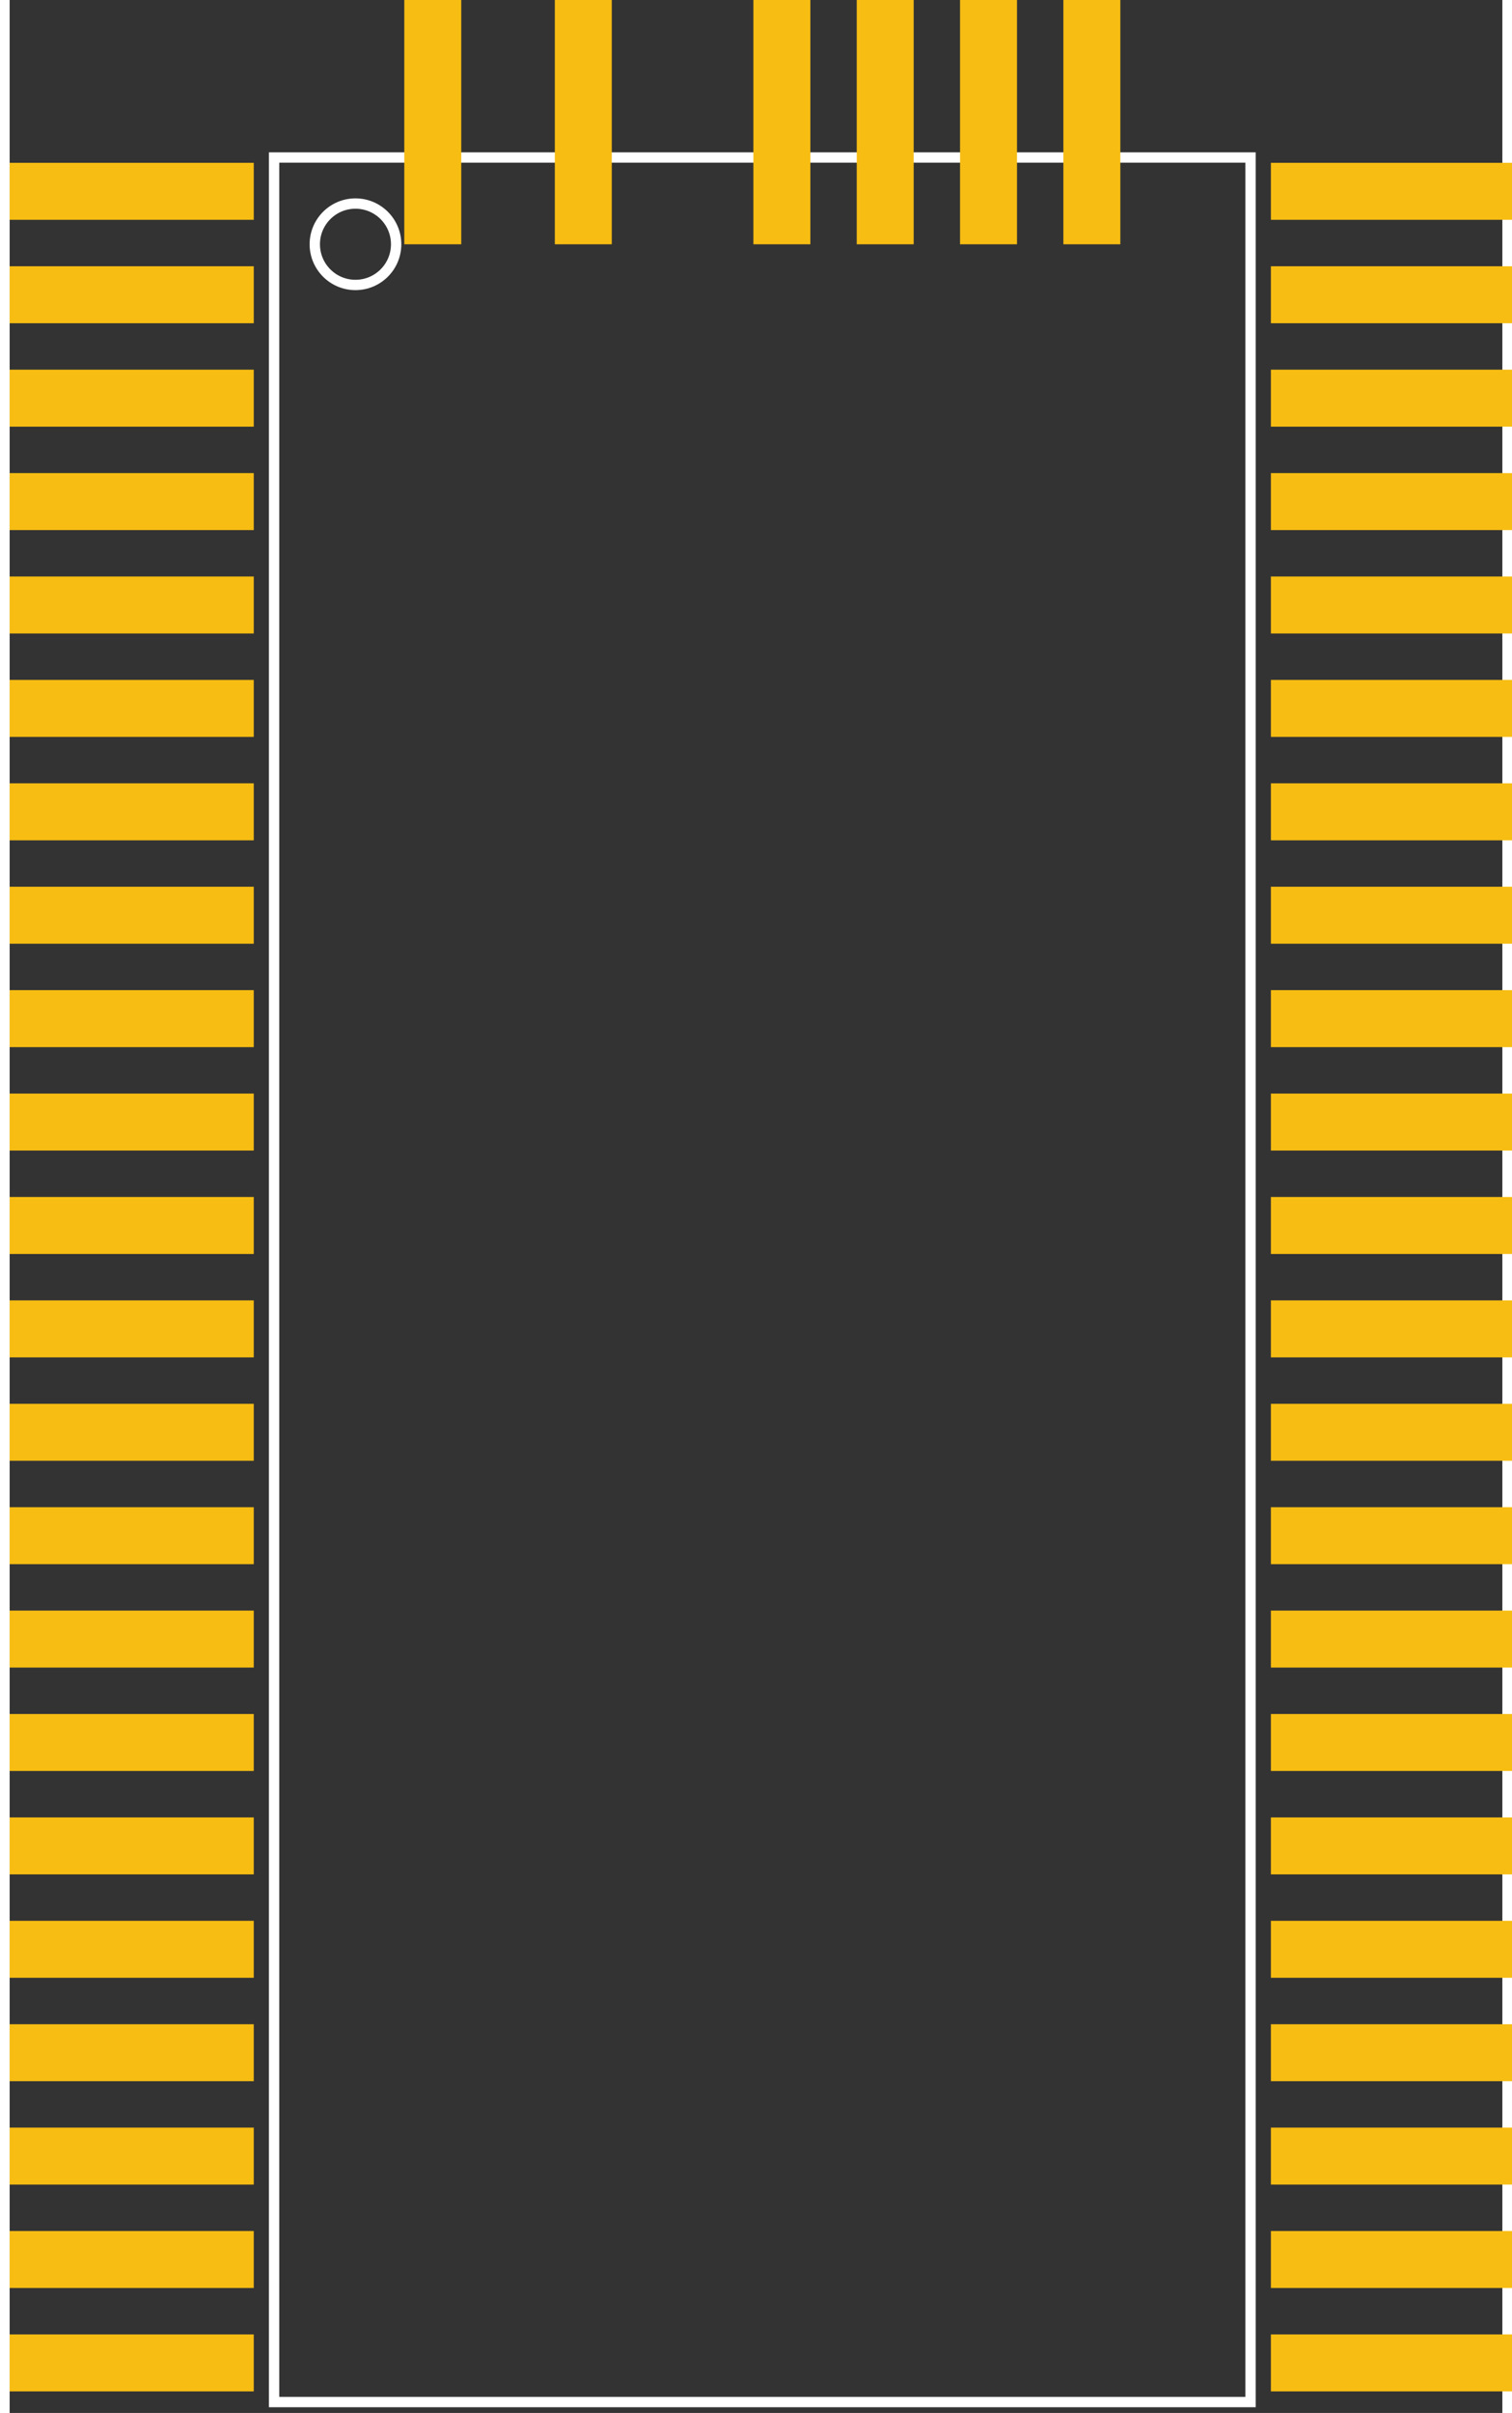 <?xml version="1.0" encoding="utf-8" standalone="no"?>
<svg xmlns="http://www.w3.org/2000/svg" version="1.1" x="0in" y="0in" width="0.728in" height="1.161in" viewBox="0 0 52 84">
	<rect x="0" y="0" width="52" height="84" fill="#333333" stroke="none"/>
	<g id="silkscreen">
		<rect x="9.212" y="5.483" fill="none" stroke="#FFFFFF" stroke-width="0.36" stroke-miterlimit="10" width="34.016" height="78.137"/>
		<circle fill="none" stroke="#FFFFFF" stroke-width="0.36" stroke-miterlimit="10" cx="12.047" cy="8.503" r="1.417"/>
	</g>
	<g id="copper1">
		<rect id="connector0pad" x="0" y="5.668" fill="#F7BD13" width="8.504" height="1.984" stroke="none" stroke-width="0"/>
		<rect id="connector1pad" x="0" y="9.269" fill="#F7BD13" width="8.504" height="1.984" stroke="none" stroke-width="0"/>
		<rect id="connector2pad" x="0" y="12.869" fill="#F7BD13" width="8.504" height="1.984" stroke="none" stroke-width="0"/>
		<rect id="connector3pad" x="0" y="16.469" fill="#F7BD13" width="8.504" height="1.984" stroke="none" stroke-width="0"/>
		<rect id="connector4pad" x="0" y="20.069" fill="#F7BD13" width="8.504" height="1.984" stroke="none" stroke-width="0"/>
		<rect id="connector5pad" x="0" y="23.669" fill="#F7BD13" width="8.504" height="1.984" stroke="none" stroke-width="0"/>
		<rect id="connector6pad" x="0" y="27.269" fill="#F7BD13" width="8.504" height="1.984" stroke="none" stroke-width="0"/>
		<rect id="connector7pad" x="0" y="30.869" fill="#F7BD13" width="8.504" height="1.984" stroke="none" stroke-width="0"/>
		<rect id="connector8pad" x="0" y="34.469" fill="#F7BD13" width="8.504" height="1.984" stroke="none" stroke-width="0"/>
		<rect id="connector9pad" x="0" y="38.069" fill="#F7BD13" width="8.504" height="1.984" stroke="none" stroke-width="0"/>
		<rect id="connector10pad" x="0" y="41.669" fill="#F7BD13" width="8.504" height="1.984" stroke="none" stroke-width="0"/>
		<rect id="connector11pad" x="0" y="45.269" fill="#F7BD13" width="8.504" height="1.984" stroke="none" stroke-width="0"/>
		<rect id="connector12pad" x="0" y="48.869" fill="#F7BD13" width="8.504" height="1.983" stroke="none" stroke-width="0"/>
		<rect id="connector13pad" x="0" y="52.469" fill="#F7BD13" width="8.504" height="1.983" stroke="none" stroke-width="0"/>
		<rect id="connector14pad" x="0" y="56.068" fill="#F7BD13" width="8.504" height="1.983" stroke="none" stroke-width="0"/>
		<rect id="connector15pad" x="0" y="59.668" fill="#F7BD13" width="8.504" height="1.983" stroke="none" stroke-width="0"/>
		<rect id="connector16pad" x="0" y="63.268" fill="#F7BD13" width="8.504" height="1.983" stroke="none" stroke-width="0"/>
		<rect id="connector17pad" x="0" y="66.867" fill="#F7BD13" width="8.504" height="1.983" stroke="none" stroke-width="0"/>
		<rect id="connector18pad" x="0" y="70.467" fill="#F7BD13" width="8.504" height="1.983" stroke="none" stroke-width="0"/>
		<rect id="connector19pad" x="0" y="74.066" fill="#F7BD13" width="8.504" height="1.983" stroke="none" stroke-width="0"/>
		<rect id="connector20pad" x="0" y="77.666" fill="#F7BD13" width="8.504" height="1.983" stroke="none" stroke-width="0"/>
		<rect id="connector21pad" x="0" y="81.266" fill="#F7BD13" width="8.504" height="1.983" stroke="none" stroke-width="0"/>
		<rect id="connector22pad" x="43.937" y="81.266" fill="#F7BD13" width="8.504" height="1.983" stroke="none" stroke-width="0"/>
		<rect id="connector23pad" x="43.937" y="77.666" fill="#F7BD13" width="8.504" height="1.983" stroke="none" stroke-width="0"/>
		<rect id="connector24pad" x="43.937" y="74.066" fill="#F7BD13" width="8.504" height="1.983" stroke="none" stroke-width="0"/>
		<rect id="connector25pad" x="43.937" y="70.467" fill="#F7BD13" width="8.504" height="1.983" stroke="none" stroke-width="0"/>
		<rect id="connector26pad" x="43.937" y="66.867" fill="#F7BD13" width="8.504" height="1.983" stroke="none" stroke-width="0"/>
		<rect id="connector27pad" x="43.937" y="63.268" fill="#F7BD13" width="8.504" height="1.983" stroke="none" stroke-width="0"/>
		<rect id="connector28pad" x="43.937" y="59.668" fill="#F7BD13" width="8.504" height="1.983" stroke="none" stroke-width="0"/>
		<rect id="connector29pad" x="43.937" y="56.068" fill="#F7BD13" width="8.504" height="1.983" stroke="none" stroke-width="0"/>
		<rect id="connector30pad" x="43.937" y="52.469" fill="#F7BD13" width="8.504" height="1.983" stroke="none" stroke-width="0"/>
		<rect id="connector31pad" x="43.937" y="48.869" fill="#F7BD13" width="8.504" height="1.983" stroke="none" stroke-width="0"/>
		<rect id="connector32pad" x="43.937" y="45.269" fill="#F7BD13" width="8.504" height="1.984" stroke="none" stroke-width="0"/>
		<rect id="connector33pad" x="43.937" y="41.669" fill="#F7BD13" width="8.504" height="1.984" stroke="none" stroke-width="0"/>
		<rect id="connector34pad" x="43.937" y="38.069" fill="#F7BD13" width="8.504" height="1.984" stroke="none" stroke-width="0"/>
		<rect id="connector35pad" x="43.937" y="34.469" fill="#F7BD13" width="8.504" height="1.984" stroke="none" stroke-width="0"/>
		<rect id="connector36pad" x="43.937" y="30.869" fill="#F7BD13" width="8.504" height="1.984" stroke="none" stroke-width="0"/>
		<rect id="connector37pad" x="43.937" y="27.269" fill="#F7BD13" width="8.504" height="1.984" stroke="none" stroke-width="0"/>
		<rect id="connector38pad" x="43.937" y="23.669" fill="#F7BD13" width="8.504" height="1.984" stroke="none" stroke-width="0"/>
		<rect id="connector39pad" x="43.937" y="20.069" fill="#F7BD13" width="8.504" height="1.984" stroke="none" stroke-width="0"/>
		<rect id="connector40pad" x="43.937" y="16.469" fill="#F7BD13" width="8.504" height="1.984" stroke="none" stroke-width="0"/>
		<rect id="connector41pad" x="43.937" y="12.869" fill="#F7BD13" width="8.504" height="1.984" stroke="none" stroke-width="0"/>
		<rect id="connector42pad" x="43.937" y="9.269" fill="#F7BD13" width="8.504" height="1.984" stroke="none" stroke-width="0"/>
		<rect id="connector43pad" x="43.937" y="5.668" fill="#F7BD13" width="8.504" height="1.984" stroke="none" stroke-width="0"/>
		<rect id="connector44pad" x="36.708" y="0" fill="#F7BD13" width="1.984" height="8.504" stroke="none" stroke-width="0"/>
		<rect id="connector45pad" x="33.108" y="0" fill="#F7BD13" width="1.984" height="8.504" stroke="none" stroke-width="0"/>
		<rect id="connector46pad" x="29.509" y="0" fill="#F7BD13" width="1.984" height="8.504" stroke="none" stroke-width="0"/>
		<rect id="connector47pad" x="25.909" y="0" fill="#F7BD13" width="1.985" height="8.504" stroke="none" stroke-width="0"/>
		<rect id="connector48pad" x="18.992" y="0" fill="#F7BD13" width="1.984" height="8.504" stroke="none" stroke-width="0"/>
		<rect id="connector49pad" x="13.748" y="0" fill="#F7BD13" width="1.984" height="8.504" stroke="none" stroke-width="0"/>
	</g>
</svg>
